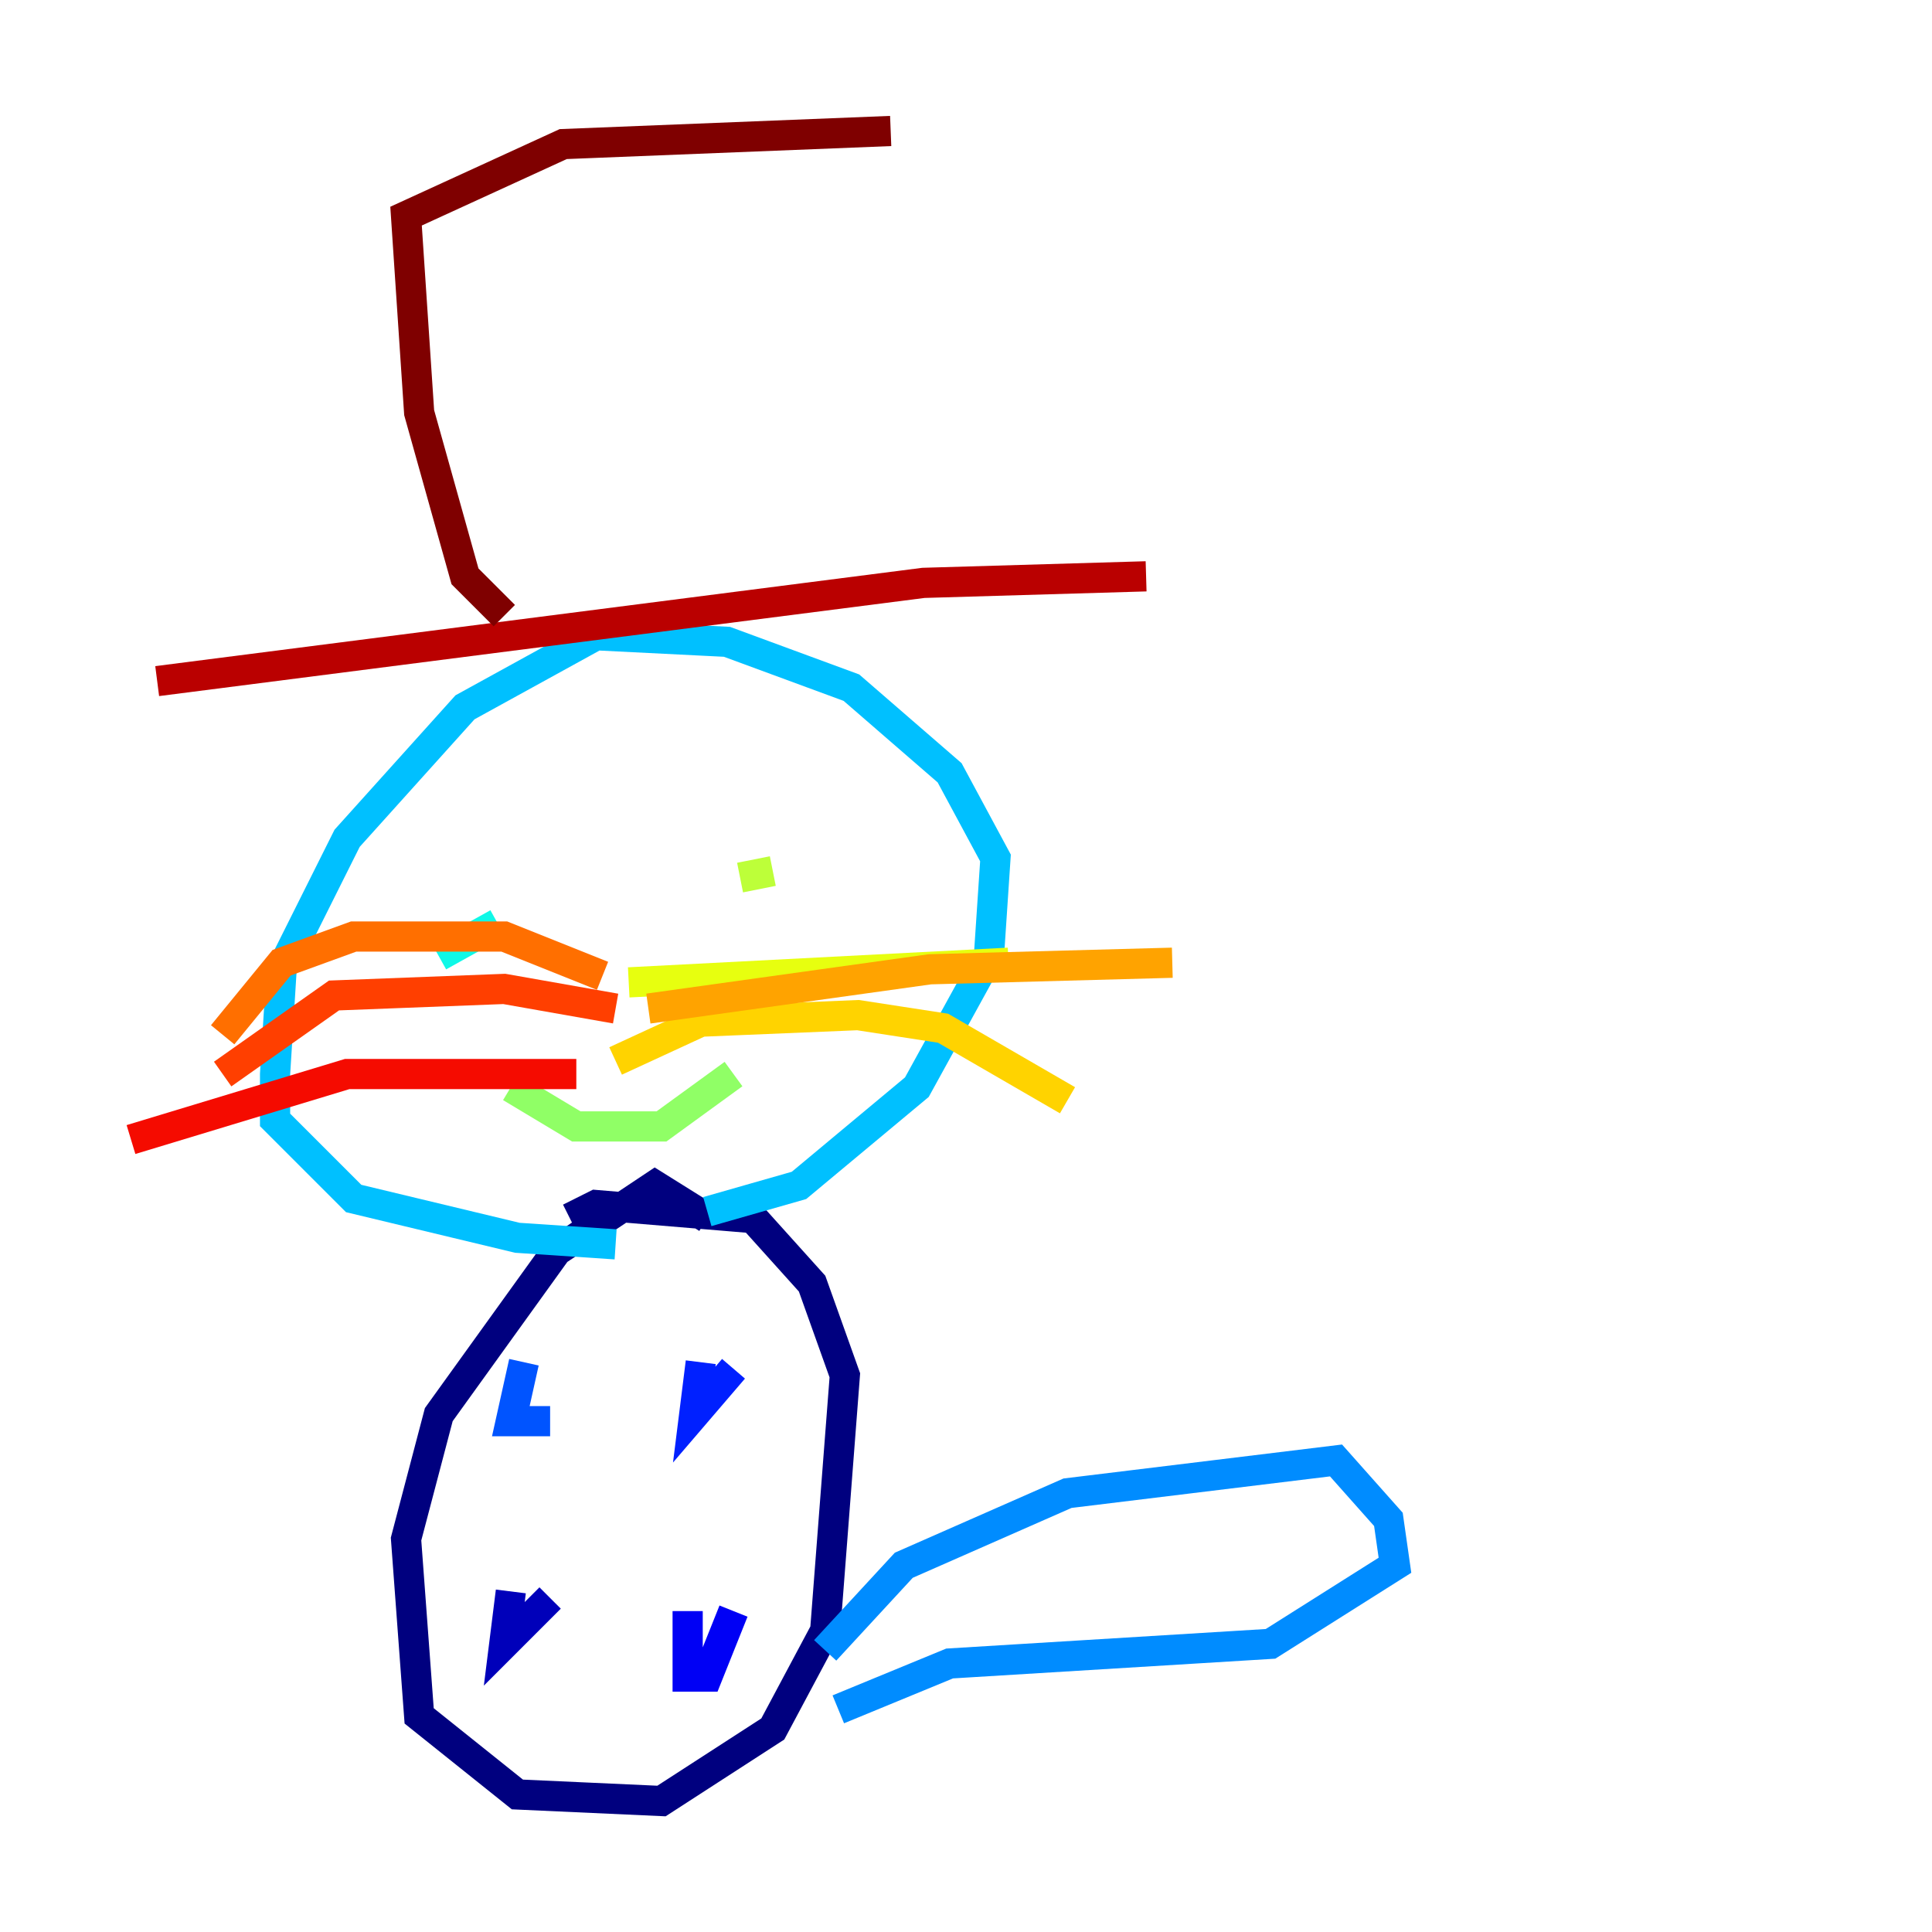 <?xml version="1.0" encoding="utf-8" ?>
<svg baseProfile="tiny" height="128" version="1.2" viewBox="0,0,128,128" width="128" xmlns="http://www.w3.org/2000/svg" xmlns:ev="http://www.w3.org/2001/xml-events" xmlns:xlink="http://www.w3.org/1999/xlink"><defs /><polyline fill="none" points="46.861,80.705 43.39,78.536 36.881,82.875 29.071,93.722 26.902,101.966 27.77,113.681 34.278,118.888 43.824,119.322 51.2,114.549 54.671,108.041 55.973,91.119 53.803,85.044 49.898,80.705 39.485,79.837 37.749,80.705" stroke="#00007f" stroke-width="2" /><polyline fill="none" points="33.844,105.437 33.41,108.909 36.447,105.871" stroke="#0000ba" stroke-width="2" /><polyline fill="none" points="45.559,106.739 45.559,111.078 46.861,111.078 48.597,106.739" stroke="#0000f5" stroke-width="2" /><polyline fill="none" points="46.427,90.251 45.993,93.722 48.597,90.685" stroke="#0020ff" stroke-width="2" /><polyline fill="none" points="34.712,90.251 33.844,94.156 36.447,94.156" stroke="#0054ff" stroke-width="2" /><polyline fill="none" points="54.671,109.342 59.878,103.702 70.725,98.929 88.515,96.759 91.986,100.664 92.42,103.702 84.176,108.909 62.915,110.21 55.539,113.248" stroke="#008cff" stroke-width="2" /><polyline fill="none" points="46.861,80.271 52.936,78.536 60.746,72.027 65.519,63.349 65.953,56.841 62.915,51.2 56.407,45.559 48.163,42.522 39.485,42.088 30.807,46.861 22.997,55.539 18.658,64.217 18.224,71.159 18.224,74.197 23.43,79.403 34.278,82.007 40.786,82.441" stroke="#00c0ff" stroke-width="2" /><polyline fill="none" points="29.071,63.349 32.976,61.18" stroke="#0ff8e7" stroke-width="2" /><polyline fill="none" points="49.031,58.142 49.031,58.142" stroke="#39ffbd" stroke-width="2" /><polyline fill="none" points="48.597,61.18 48.597,61.18" stroke="#66ff90" stroke-width="2" /><polyline fill="none" points="33.844,72.027 38.183,74.63 43.824,74.63 48.597,71.159" stroke="#90ff66" stroke-width="2" /><polyline fill="none" points="49.031,58.142 51.2,57.709" stroke="#bdff39" stroke-width="2" /><polyline fill="none" points="41.654,65.085 66.82,63.783" stroke="#e7ff0f" stroke-width="2" /><polyline fill="none" points="40.786,70.291 46.427,67.688 56.841,67.254 62.481,68.122 70.725,72.895" stroke="#ffd300" stroke-width="2" /><polyline fill="none" points="42.956,66.82 61.614,64.217 77.668,63.783" stroke="#ffa300" stroke-width="2" /><polyline fill="none" points="39.919,64.651 33.41,62.047 23.43,62.047 18.658,63.783 14.752,68.556" stroke="#ff6f00" stroke-width="2" /><polyline fill="none" points="40.786,66.82 33.41,65.519 22.129,65.953 14.752,71.159" stroke="#ff3f00" stroke-width="2" /><polyline fill="none" points="38.183,71.159 22.997,71.159 8.678,75.498" stroke="#f50b00" stroke-width="2" /><polyline fill="none" points="10.414,45.125 61.18,38.617 75.932,38.183" stroke="#ba0000" stroke-width="2" /><polyline fill="none" points="33.41,40.786 30.807,38.183 27.77,27.336 26.902,14.319 37.315,9.546 59.01,8.678" stroke="#7f0000" stroke-width="2" /></svg>